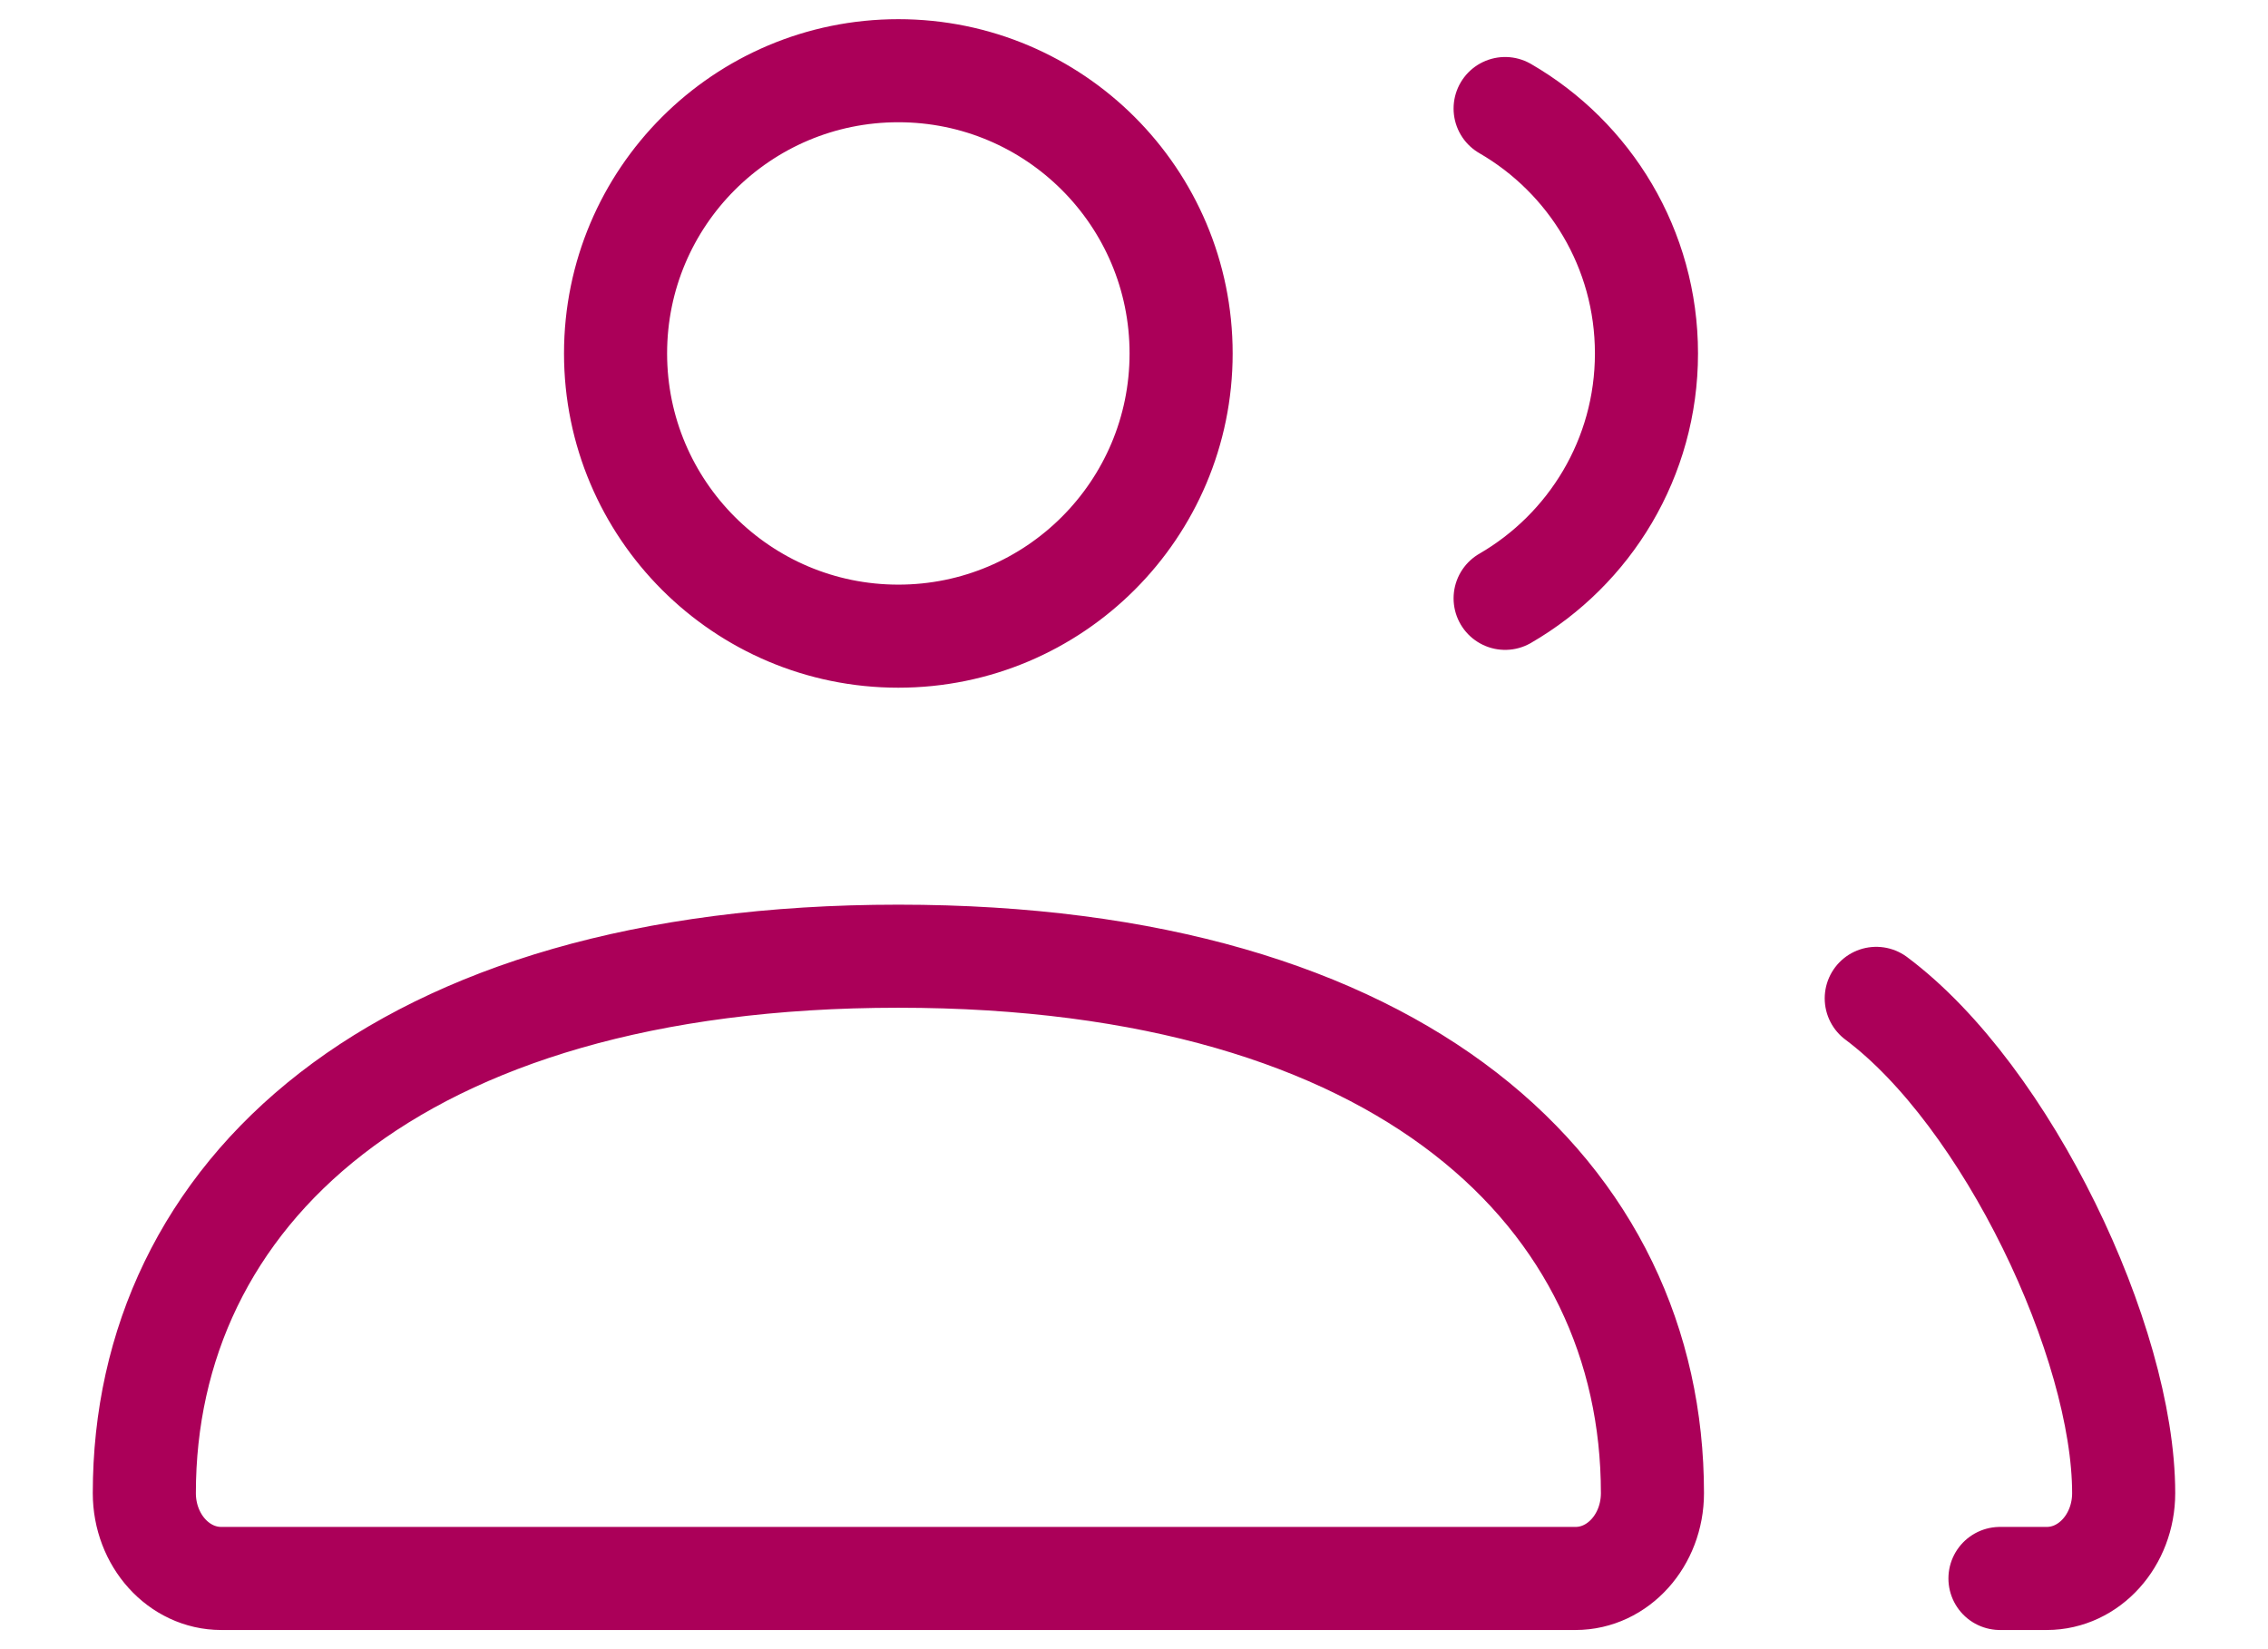 <svg width="22" height="16" viewBox="0 0 22 16" fill="none" xmlns="http://www.w3.org/2000/svg">
<path d="M18.2 9.686C19.467 10.633 20.6 13.017 20.6 14.486C20.6 14.943 20.266 15.314 19.854 15.314H19.4M14.6 5.805C15.42 5.33 15.971 4.444 15.971 3.429C15.971 2.413 15.42 1.527 14.6 1.053M2.146 15.314H15.283C15.695 15.314 16.029 14.943 16.029 14.486C16.029 11.609 13.625 9.277 8.714 9.277C3.803 9.277 1.4 11.609 1.4 14.486C1.4 14.943 1.734 15.314 2.146 15.314ZM11.457 3.429C11.457 4.943 10.229 6.172 8.714 6.172C7.199 6.172 5.971 4.943 5.971 3.429C5.971 1.914 7.199 0.686 8.714 0.686C10.229 0.686 11.457 1.914 11.457 3.429Z" stroke="#AB0059" stroke-linecap="round"/>
</svg>

